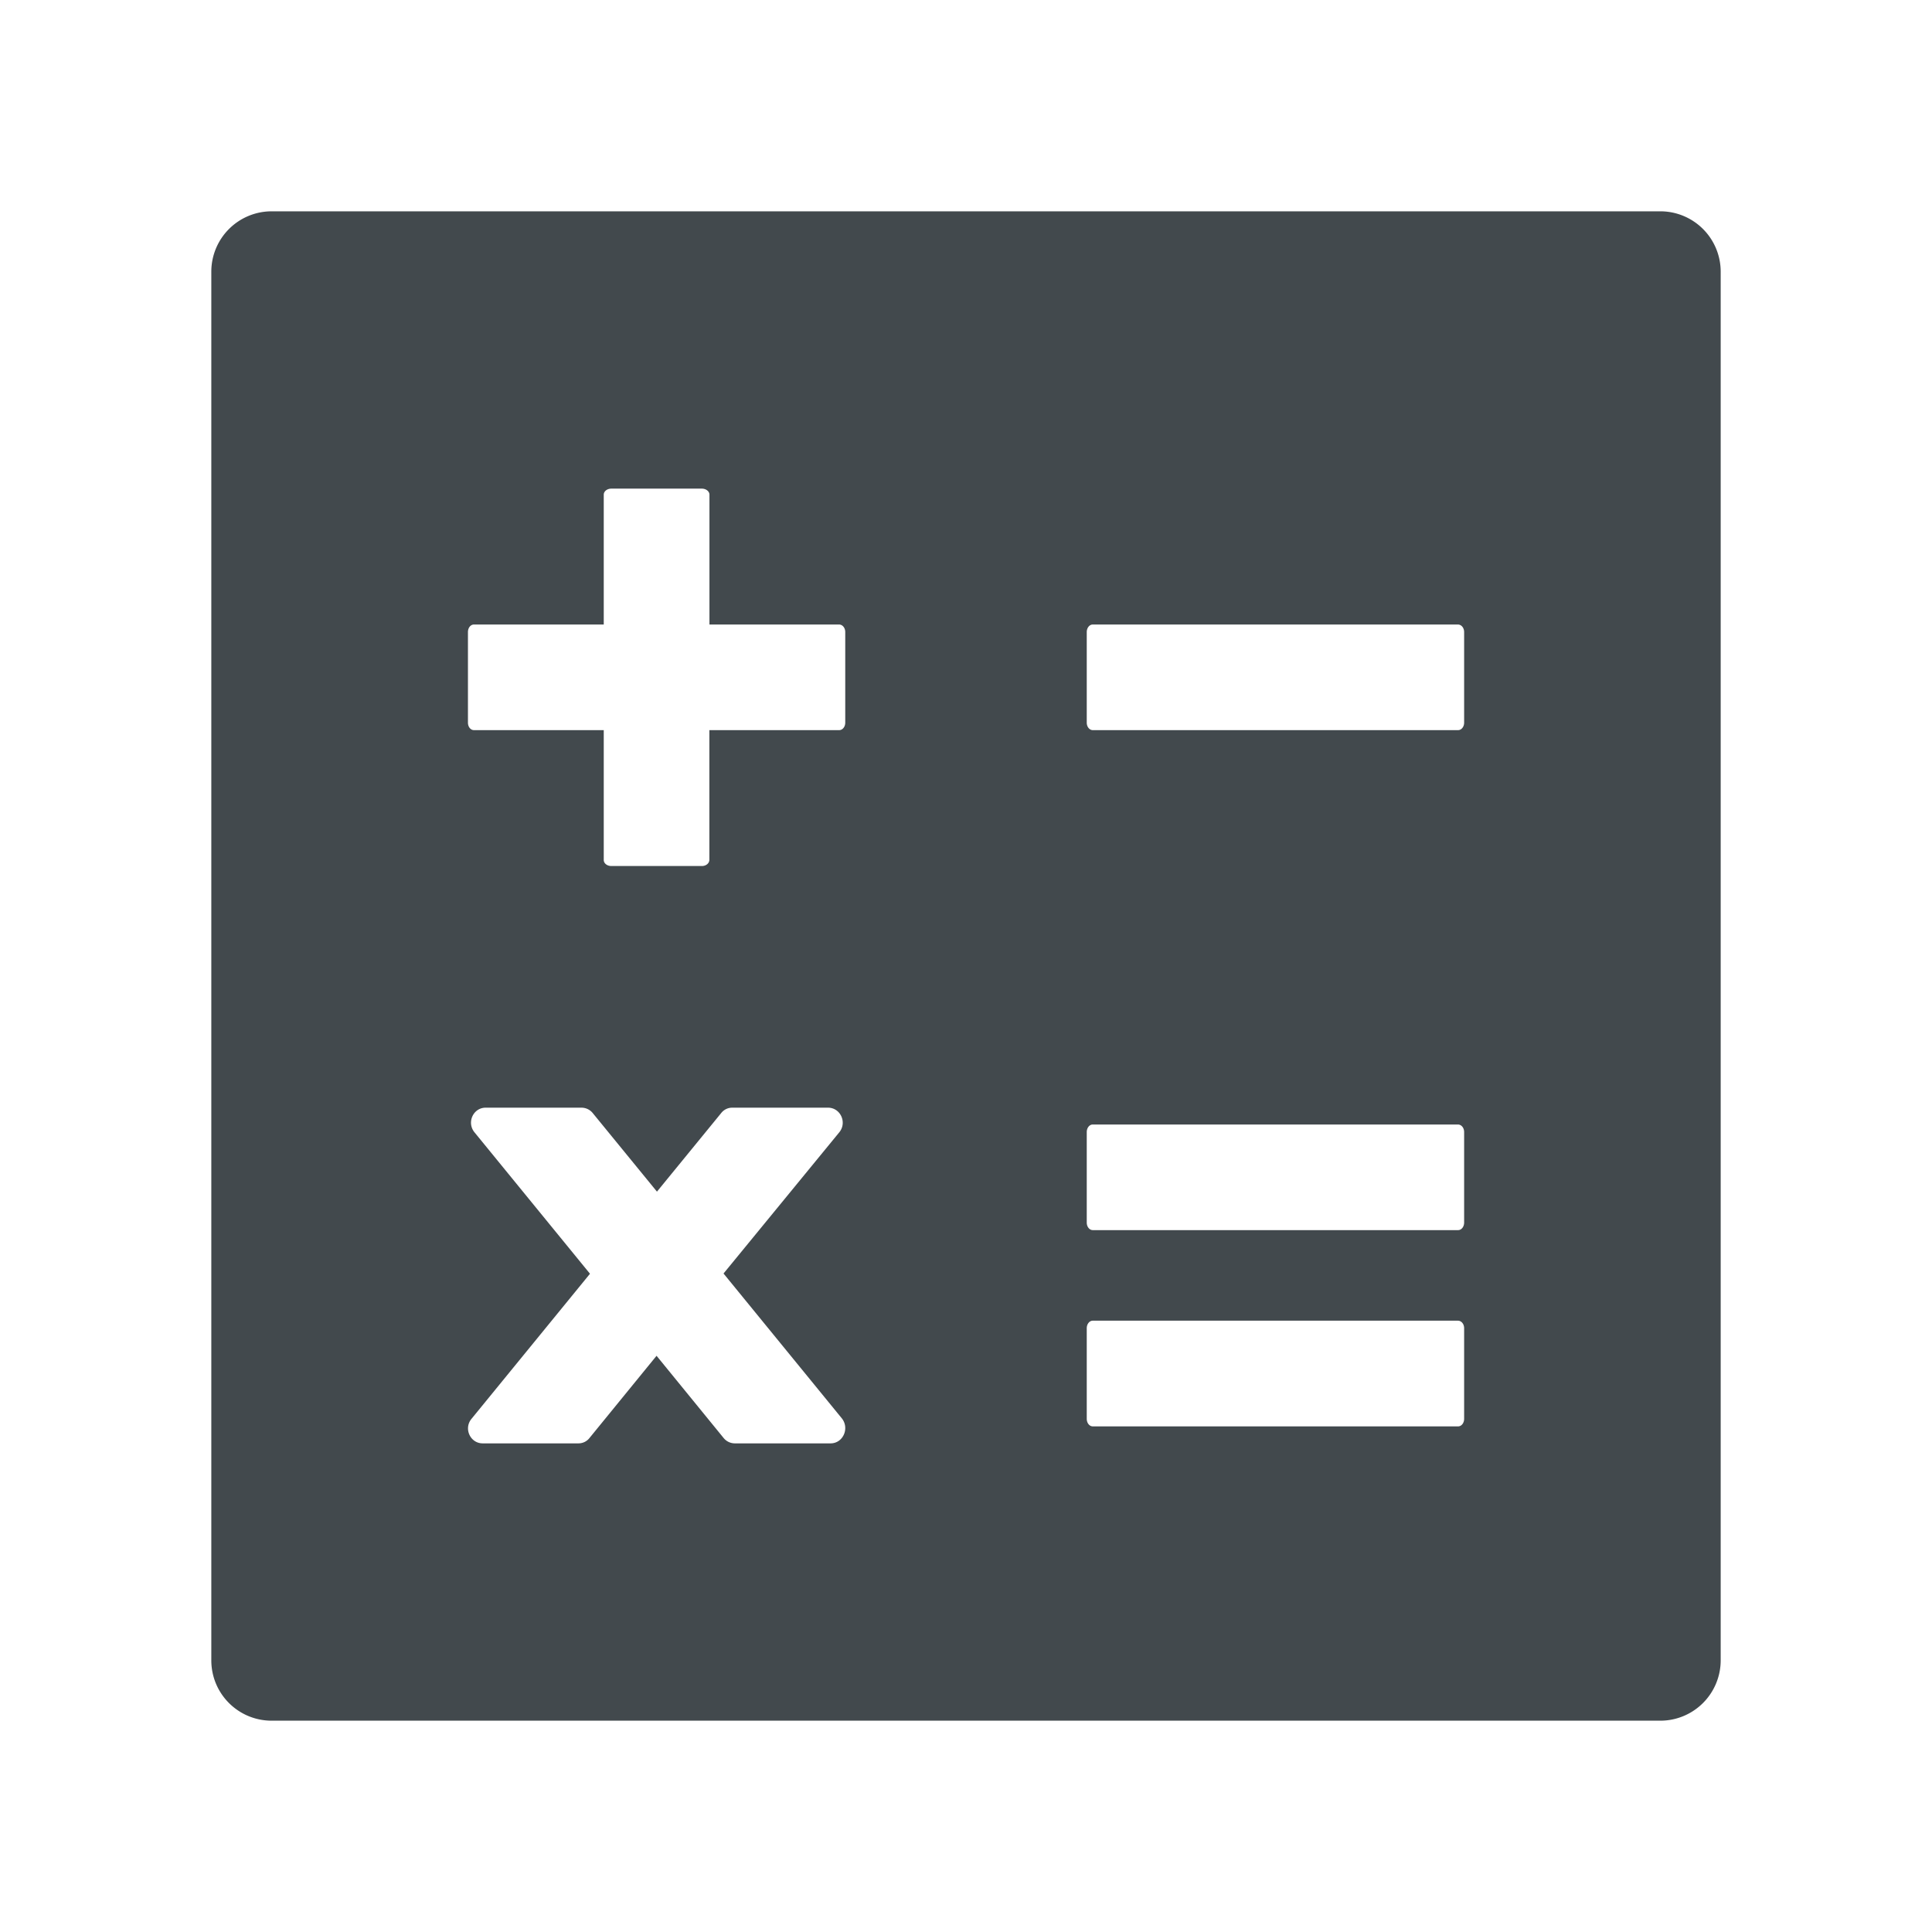 <svg width="24" height="24" fill="none" xmlns="http://www.w3.org/2000/svg">
    <path d="M20.625 2.625H3.375a.75.75 0 0 0-.75.75v17.25c0 .415.335.75.75.75h17.25a.75.75 0 0 0 .75-.75V3.375a.75.75 0 0 0-.75-.75ZM10.317 17.93h-1.19a.18.18 0 0 1-.139-.068l-.832-1.02-.832 1.02a.173.173 0 0 1-.138.068h-1.19c-.155 0-.24-.186-.137-.307l1.47-1.8-1.434-1.756c-.101-.122-.017-.307.138-.307h1.193a.18.18 0 0 1 .138.068l.797.975.797-.975a.173.173 0 0 1 .138-.068h1.19c.155 0 .24.185.139.307L8.988 15.82l1.47 1.8c.098.124.014.31-.14.31Zm.183-8.953c0 .051-.033.093-.075.093H8.812v1.61c0 .045-.042.078-.093.078H7.594c-.052 0-.094-.033-.094-.075V9.07H5.888c-.043 0-.075-.042-.075-.093V7.852c0-.052.032-.094.075-.094H7.5V6.145c0-.042.042-.075.094-.075h1.125c.051 0 .094.033.094.075v1.613h1.61c.044 0 .077.042.077.094v1.125Zm7.688 8.648c0 .052-.033.094-.075.094h-4.538c-.042 0-.075-.042-.075-.094V16.5c0-.052.033-.094.075-.094h4.535c.045 0 .078.042.078.094v1.125Zm0-2.438c0 .052-.033.094-.075.094h-4.538c-.042 0-.075-.042-.075-.094v-1.124c0-.052.033-.094.075-.094h4.535c.045 0 .078.042.078.094v1.124Zm0-6.21c0 .051-.033.093-.075.093h-4.538c-.042 0-.075-.042-.075-.093V7.852c0-.052.033-.094.075-.094h4.535c.045 0 .078.042.078.094v1.125Z" fill="#42494D"/>
</svg>
